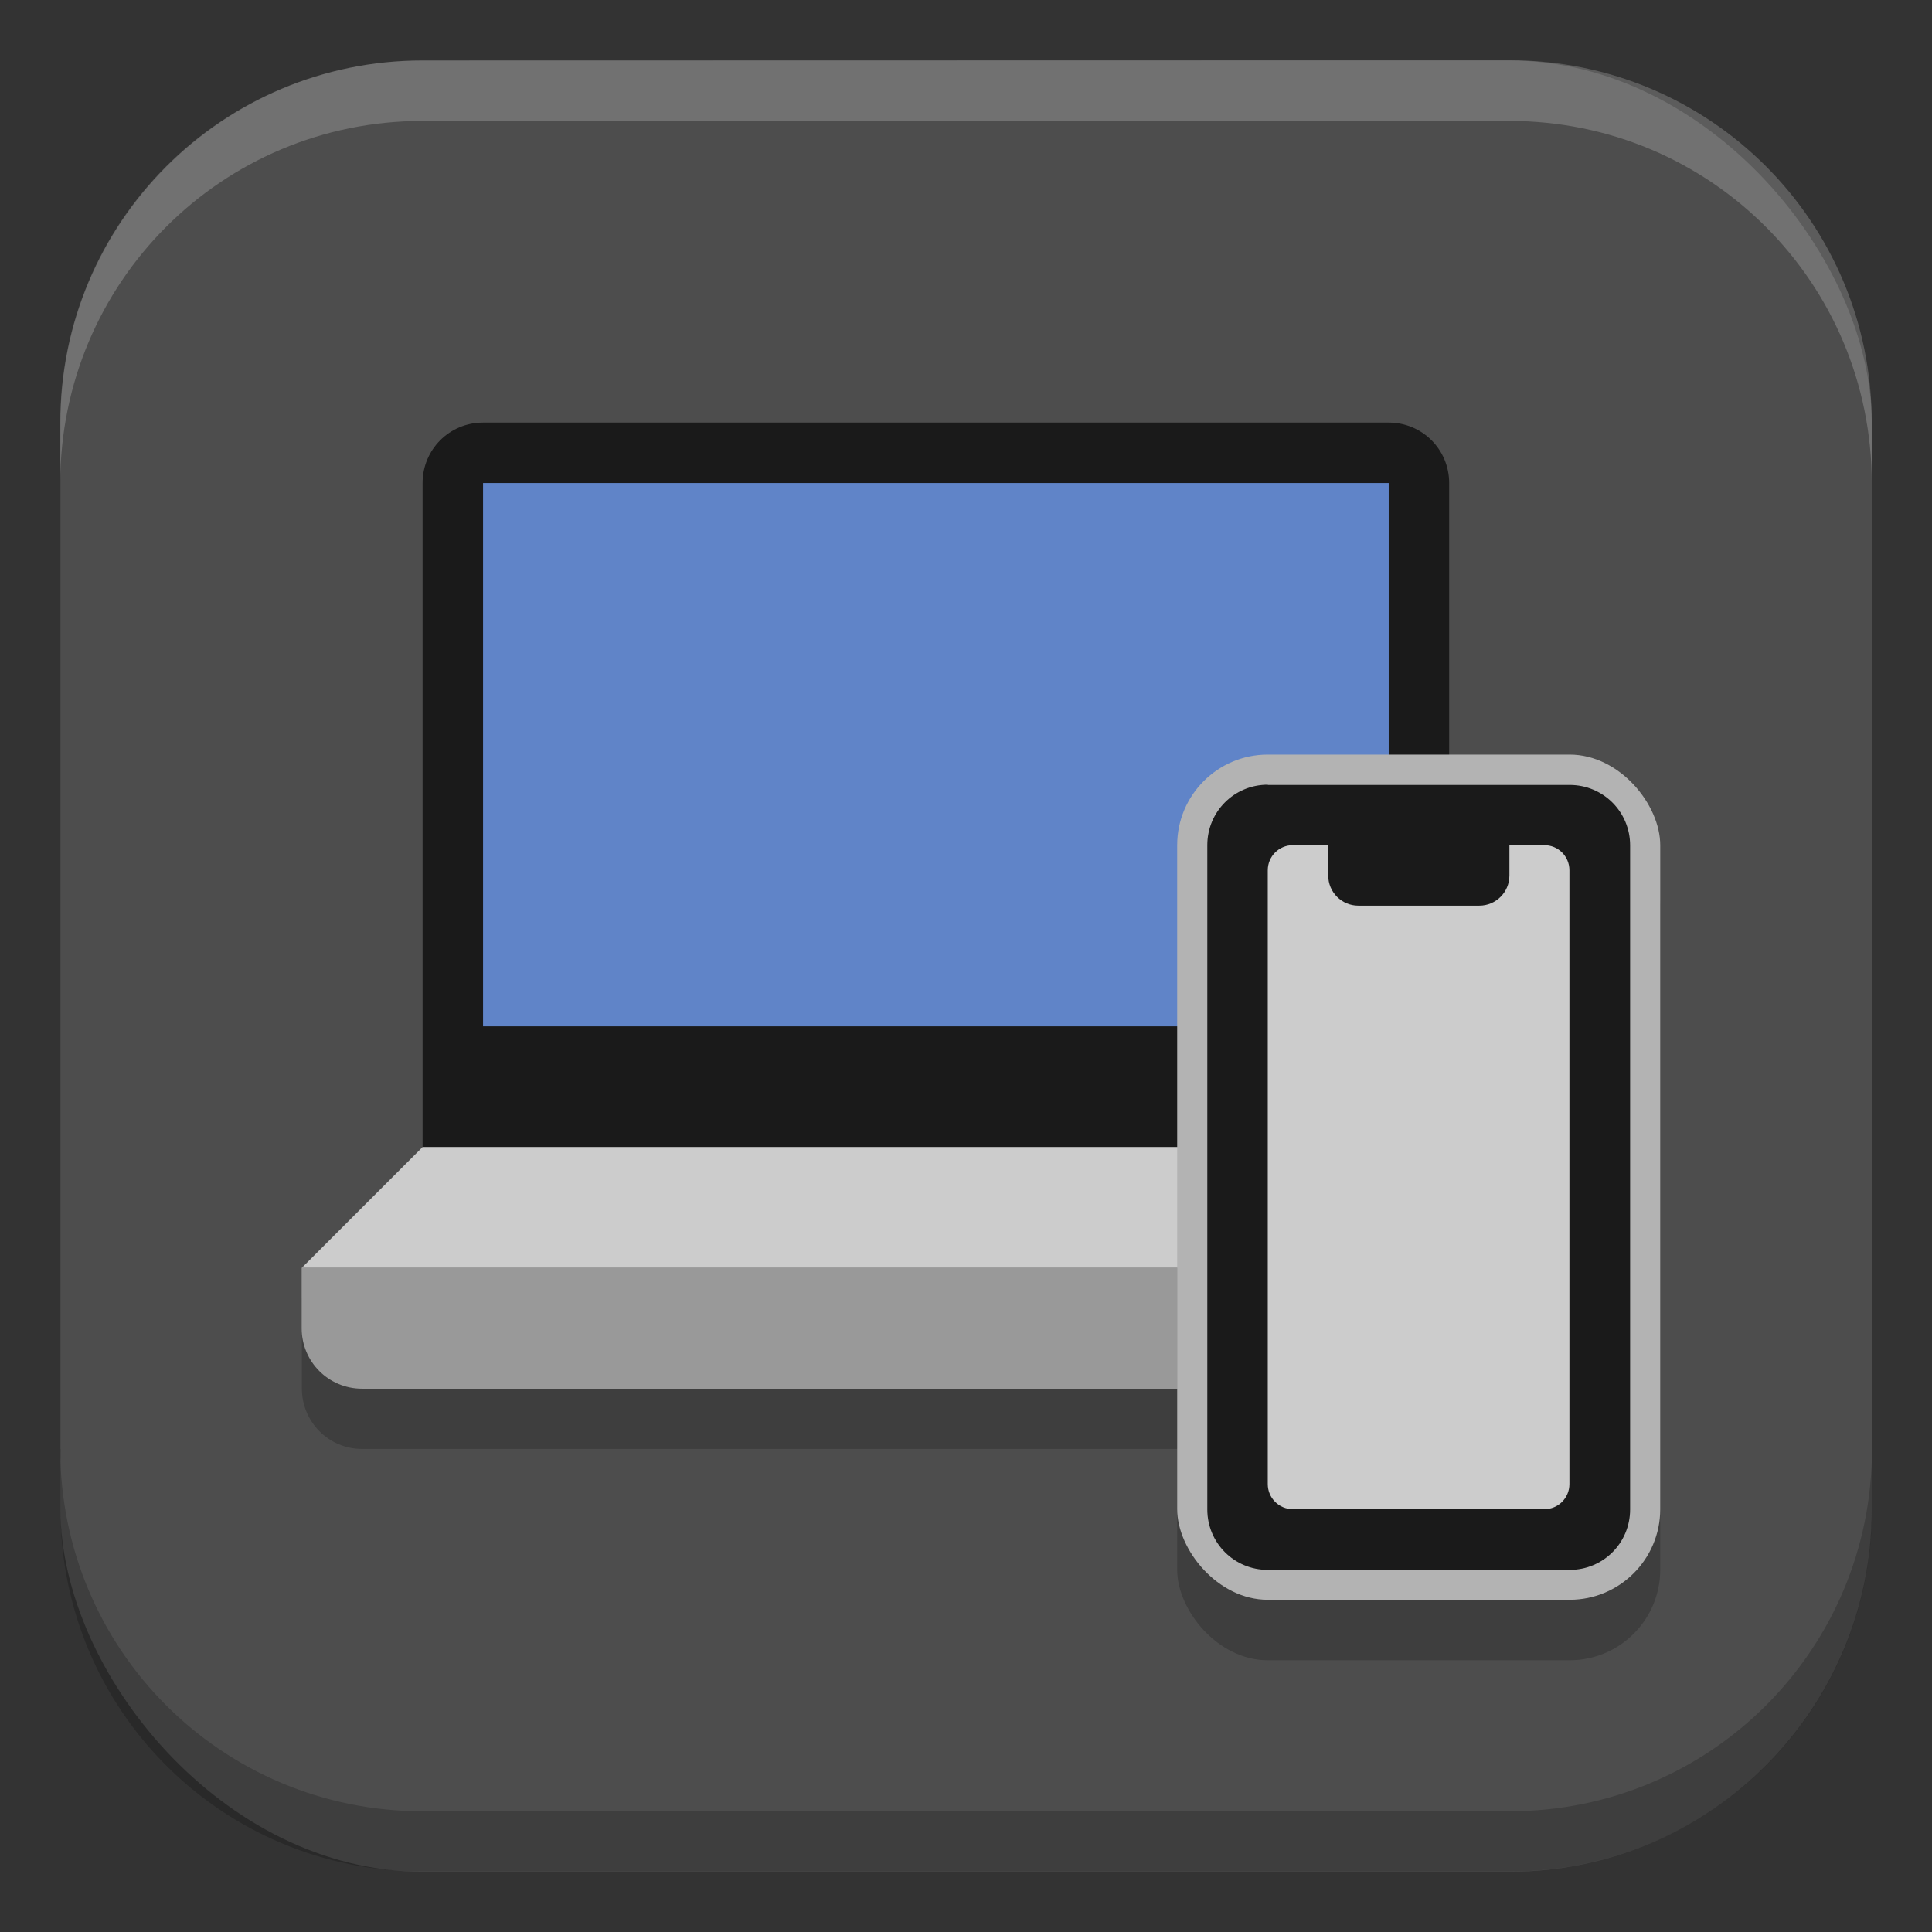 <?xml version="1.0" encoding="UTF-8" standalone="no"?>
<!-- Created with Inkscape (http://www.inkscape.org/) -->

<svg
   width="32"
   height="32"
   viewBox="0 0 8.467 8.467"
   version="1.1"
   id="svg5"
   inkscape:version="1.2 (dc2aedaf03, 2022-05-15)"
   sodipodi:docname="org.gnome.Shell.Extensions.GSConnect.svg"
   xmlns:inkscape="http://www.inkscape.org/namespaces/inkscape"
   xmlns:sodipodi="http://sodipodi.sourceforge.net/DTD/sodipodi-0.dtd"
   xmlns="http://www.w3.org/2000/svg"
   xmlns:svg="http://www.w3.org/2000/svg">
  <rect x="0" y="0" width="8.467" height="8.467" fill="#333333" stroke="none"/>
  <sodipodi:namedview
     id="namedview7"
     pagecolor="#ffffff"
     bordercolor="#666666"
     borderopacity="1.0"
     inkscape:pageshadow="2"
     inkscape:pageopacity="0.0"
     inkscape:pagecheckerboard="0"
     inkscape:document-units="px"
     showgrid="false"
     units="px"
     height="64px"
     inkscape:zoom="24.6875"
     inkscape:cx="15.979747"
     inkscape:cy="16"
     inkscape:window-width="1920"
     inkscape:window-height="1011"
     inkscape:window-x="0"
     inkscape:window-y="0"
     inkscape:window-maximized="1"
     inkscape:current-layer="svg5"
     inkscape:showpageshadow="2"
     inkscape:deskcolor="#d1d1d1" />
  <defs
     id="defs2" />
  <rect
     style="fill:#4d4d4d;stroke-width:0.265;fill-opacity:1"
     id="rect846"
     width="7.938"
     height="7.938"
     x="0.265"
     y="0.265"
     ry="1.587" />
  <path
     d="M 6.747,5.689 V 6.085 C 6.747,6.232 6.629,6.35 6.482,6.35 H 1.587 C 1.441,6.35 1.323,6.232 1.323,6.085 V 5.689 Z"
     style="opacity:0.2;fill:#000000;fill-opacity:1;stroke-width:0.132"
     id="path3810"
     sodipodi:nodetypes="csssscc" />
  <path
     id="rect2021"
     style="fill:#1a1a1a;fill-opacity:1;stroke-width:0.132"
     d="m 2.117,1.852 h 3.969 c 0.147,0 0.265,0.118 0.265,0.265 V 5.027 H 1.852 V 2.117 c 0,-0.147 0.118,-0.265 0.265,-0.265 z"
     sodipodi:nodetypes="sssccss" />
  <path
     id="rect2125"
     style="fill:#999999;fill-opacity:1;stroke-width:0.132"
     d="M 6.747,5.556 V 5.821 c 0,0.147 -0.118,0.265 -0.265,0.265 H 1.587 c -0.147,0 -0.265,-0.118 -0.265,-0.265 V 5.556 Z"
     sodipodi:nodetypes="csssscc" />
  <rect
     style="opacity:0.2;fill:#000000;fill-opacity:1;stroke-width:0.265"
     id="rect3931"
     width="2.117"
     height="3.704"
     x="5.159"
     y="3.572"
     ry="0.397" />
  <path
     id="rect2584"
     style="fill:#cccccc;fill-opacity:1;stroke-width:0.153"
     d="M 1.852,5.027 H 6.35 L 6.747,5.556 H 1.323 Z"
     sodipodi:nodetypes="ccccc" />
  <rect
     style="fill:#6084c8;fill-opacity:1;stroke-width:0.132"
     id="rect2898"
     width="3.969"
     height="2.381"
     x="2.117"
     y="2.117" />
  <rect
     style="fill:#b3b3b3;fill-opacity:1;stroke-width:0.258"
     id="rect6948"
     width="2.117"
     height="3.704"
     x="5.159"
     y="3.307"
     ry="0.397" />
  <path
     id="rect849"
     style="fill:#1a1a1a;stroke-width:0.132"
     d="m 5.556,3.44 h 1.323 c 0.147,0 0.265,0.118 0.265,0.265 v 2.91 c 0,0.147 -0.118,0.265 -0.265,0.265 H 5.556 c -0.147,0 -0.265,-0.118 -0.265,-0.265 V 3.704 c 0,-0.147 0.118,-0.265 0.265,-0.265 z"
     sodipodi:nodetypes="sssssssss" />
  <path
     id="rect1027"
     style="fill:#cccccc;fill-opacity:1;stroke-width:0.11"
     d="m 5.666,3.704 h 1.102 c 0.061,0 0.11,0.049 0.11,0.11 v 2.69 c 0,0.061 -0.049,0.11 -0.11,0.11 H 5.666 c -0.061,0 -0.11,-0.049 -0.11,-0.11 V 3.814 c 0,-0.061 0.049,-0.11 0.11,-0.11 z"
     sodipodi:nodetypes="sssssssss" />
  <path
     id="rect1520"
     style="fill:#1a1a1a;stroke-width:0.132"
     d="m 6.615,3.572 v 0.265 c 0,0.073 -0.059,0.132 -0.132,0.132 H 5.953 c -0.073,0 -0.132,-0.059 -0.132,-0.132 V 3.572 Z"
     sodipodi:nodetypes="csssscc" />
  <path
     id="rect1107"
     style="opacity:0.2;fill:#ffffff;stroke-width:0.794;stroke-linejoin:round"
     d="m 1.852,0.265 c -0.879,0 -1.588,0.708 -1.588,1.588 v 0.265 c 0,-0.879 0.708,-1.588 1.588,-1.588 h 4.763 c 0.879,0 1.588,0.708 1.588,1.588 V 1.852 c 0,-0.879 -0.708,-1.588 -1.588,-1.588 z"
     sodipodi:nodetypes="sscsscsss" />
  <path
     id="rect1153"
     style="opacity:0.2;fill:#000000;stroke-width:0.794;stroke-linejoin:round"
     d="m 0.265,6.35 v 0.265 c 0,0.879 0.708,1.587 1.588,1.587 h 4.763 c 0.879,0 1.588,-0.708 1.588,-1.587 V 6.35 c 0,0.879 -0.708,1.588 -1.588,1.588 H 1.852 c -0.879,0 -1.588,-0.708 -1.588,-1.588 z"
     sodipodi:nodetypes="csssscssc" />
</svg>
